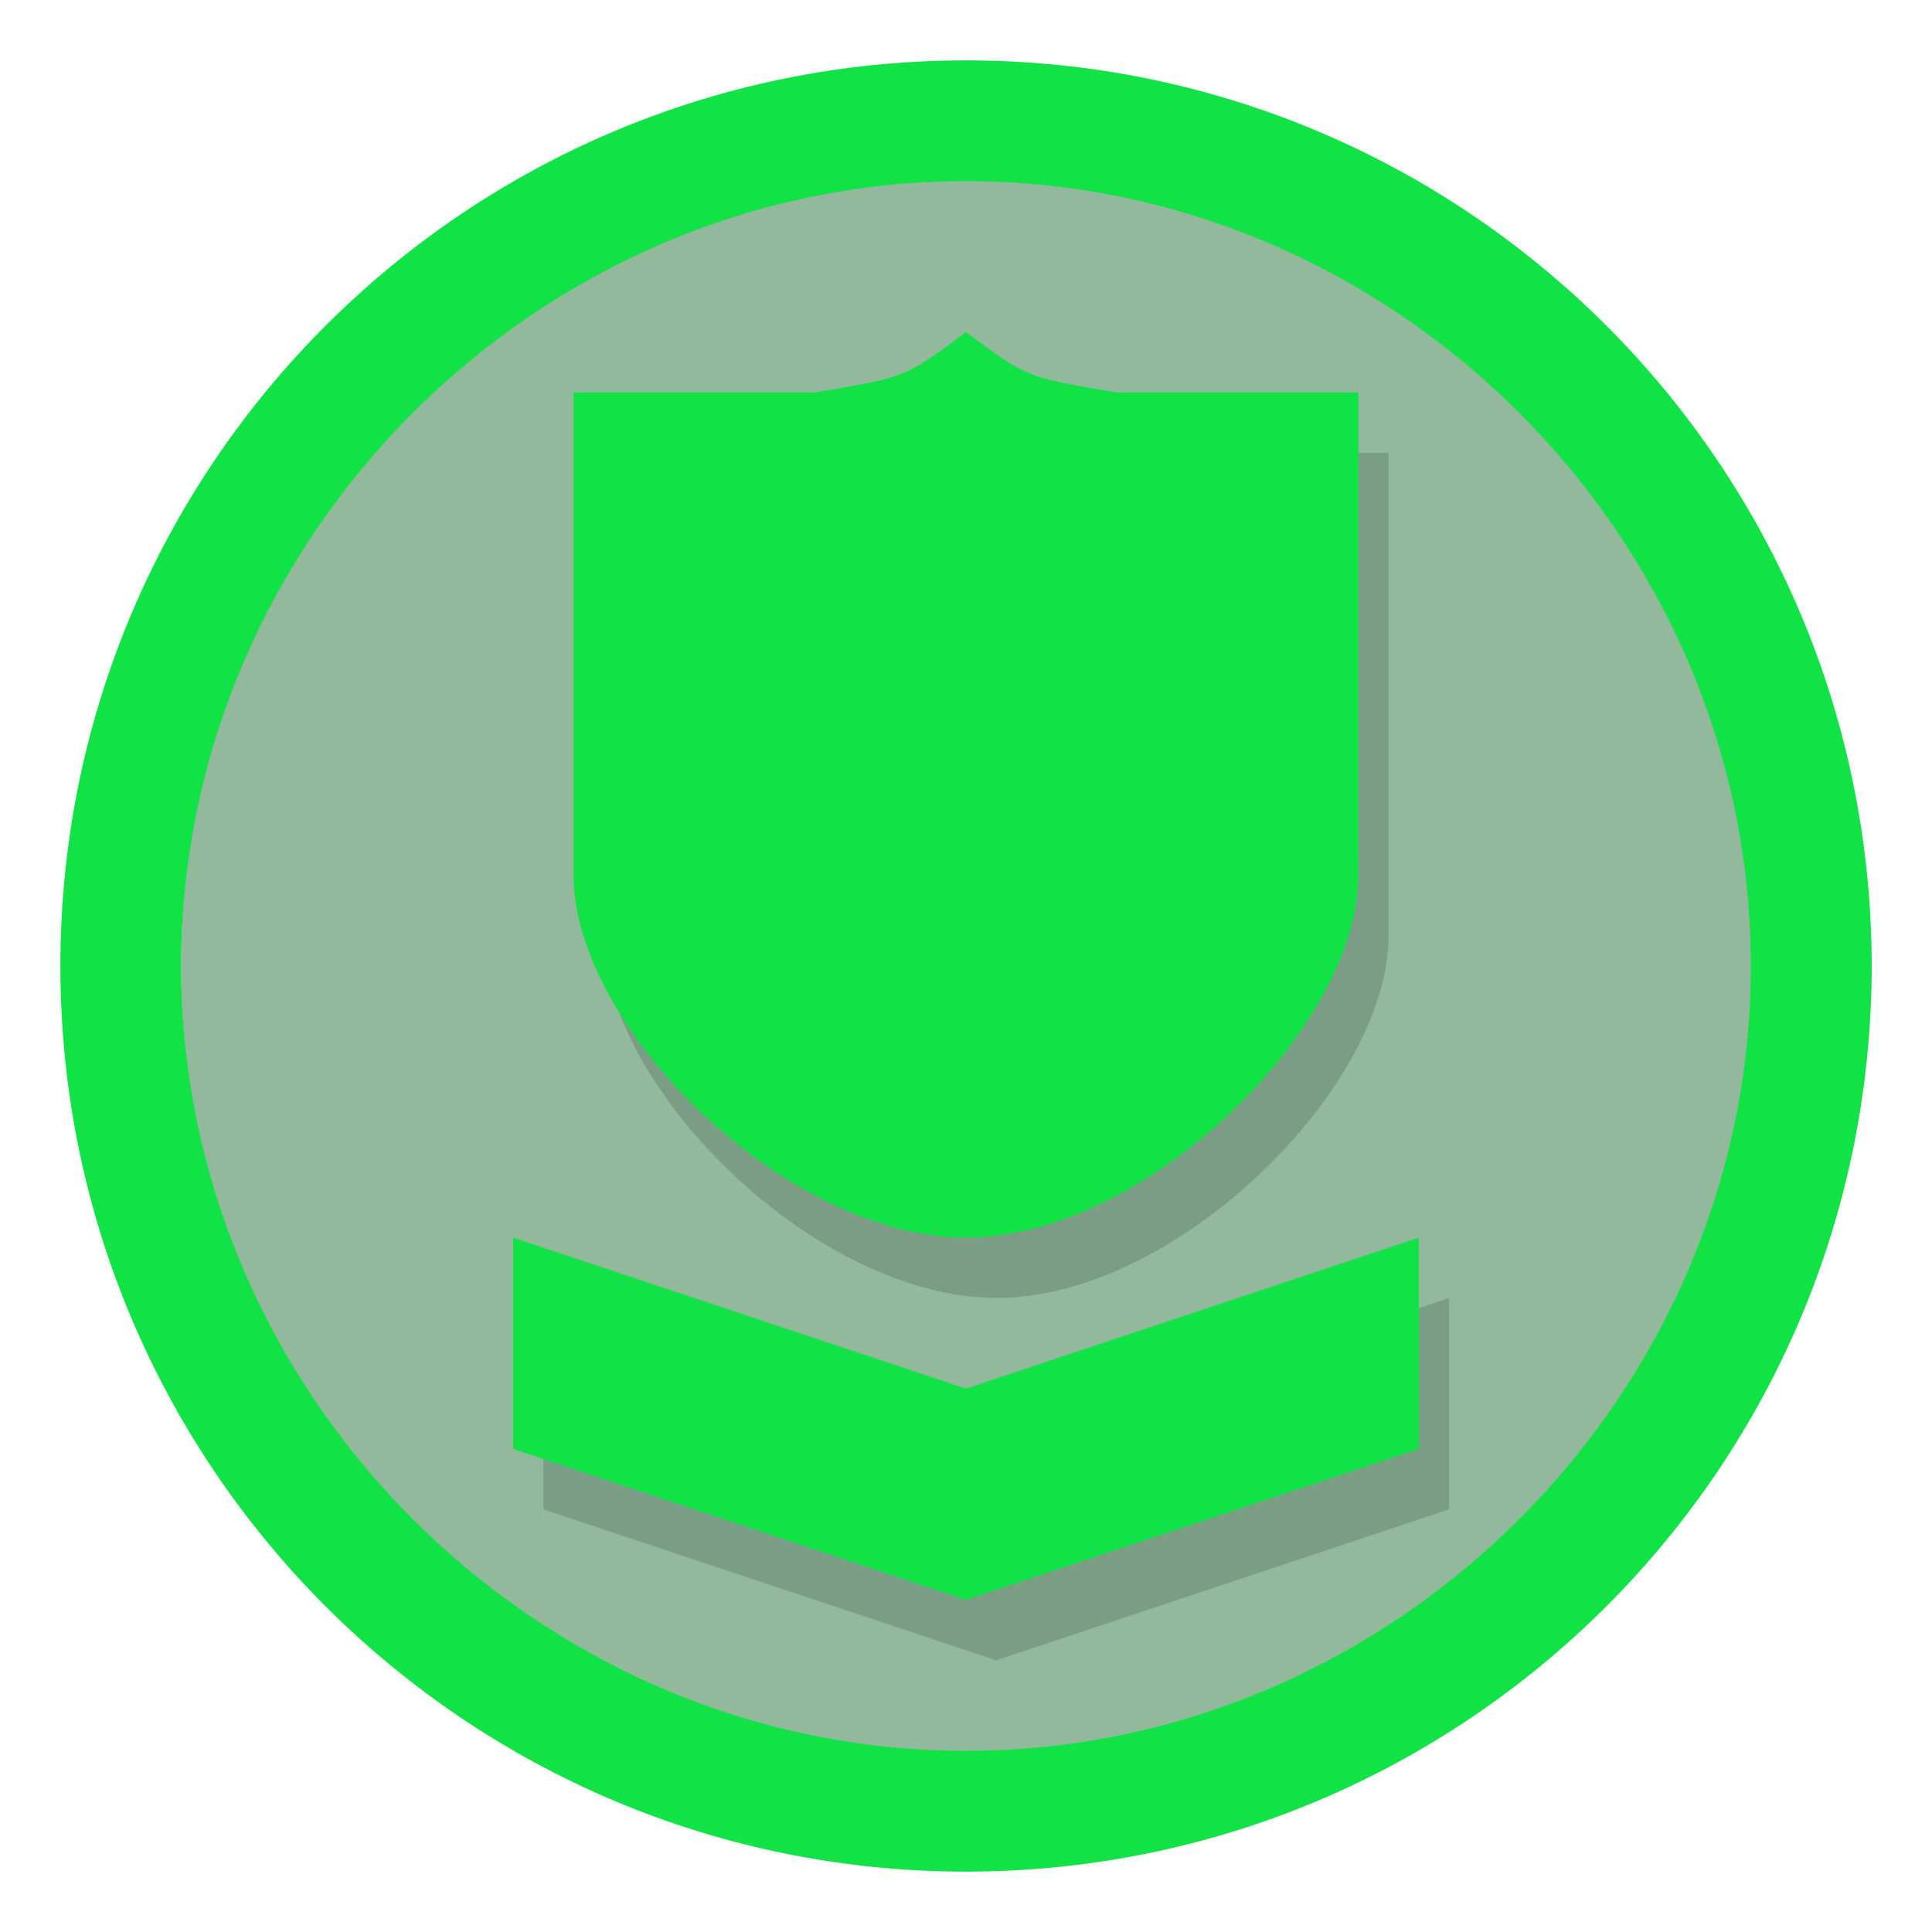 <?xml version="1.0" encoding="UTF-8" standalone="no"?>
<svg
   xmlns:dc="http://purl.org/dc/elements/1.1/"
   xmlns:cc="http://creativecommons.org/ns#"
   xmlns:rdf="http://www.w3.org/1999/02/22-rdf-syntax-ns#"
   xmlns:svg="http://www.w3.org/2000/svg"
   xmlns="http://www.w3.org/2000/svg"
   version="1.1"
   id="svg4157"
   viewBox="0 0 128 128"
   height="128"
   width="128">
  <defs
     id="defs4159">
    <filter
       id="filter4175"
       style="color-interpolation-filters:sRGB;">
      <feGaussianBlur
         id="feGaussianBlur4177"
         result="blur"
         stdDeviation="1 1" />
    </filter>
    <filter
       id="filter4179"
       style="color-interpolation-filters:sRGB;">
      <feGaussianBlur
         id="feGaussianBlur4181"
         result="blur"
         stdDeviation="1 1" />
    </filter>
  </defs>
  <g
     transform="translate(0,-924.362)"
     id="layer1">
    <ellipse
       ry="56"
       rx="56"
       cy="988.362"
       cx="64"
       id="path4591-5-0-4-5-4-2"
       style="opacity:0.25;fill:#11e346;fill-opacity:1;stroke:none" />
    <ellipse
       ry="56"
       rx="56"
       cy="988.362"
       cx="68"
       id="path4591-5-0-4-5-4-7-7"
       style="opacity:0.25;fill:#000000;fill-opacity:1;stroke:none" />
    <path
       id="path4591-5-0-4-5-4"
       d="m 64,928.362 c -33.137,0 -60,26.863 -60,60 -3.53e-5,33.137 26.863,60 60,60 33.137,0 60,-26.863 60,-60 0,-33.137 -26.863,-60 -60,-60 z m 10e-7,8 c 28.403,0 52,23.597 52,52 0,28.403 -23.597,52 -52,52 -28.403,0 -52,-23.597 -52,-52 -10e-7,-28.403 23.597,-52 52,-52 z"
       style="opacity:1;fill:#11e346;fill-opacity:1;stroke:none" />
    <path
       id="path3351-9"
       d="m 66,1020.362 -30,-10 0,14 30,10 30,-10 0,-14 z"
       style="opacity:0.15;fill:#000000;fill-opacity:1;fill-rule:evenodd;stroke:none;stroke-width:1px;stroke-linecap:butt;stroke-linejoin:miter;stroke-opacity:1" />
    <path
       id="path3351"
       d="m 64,1016.362 -30,-10 0,14 30,10 30,-10 0,-14 z"
       style="fill:#11e346;fill-opacity:1;fill-rule:evenodd;stroke:none;stroke-width:1px;stroke-linecap:butt;stroke-linejoin:miter;stroke-opacity:1" />
    <path
       id="rect2996-0-1-8"
       d="m 66,950.362 c -4,3 -4,3 -10,4 l -16,0 0,32 c 0,10 14,24 26.035,23.993 C 78,1010.348 92,996.362 92,986.362 l 0,-32 -16,0 c -6,-1 -6,-1 -10,-4 z"
       style="opacity:0.15;fill:#000000;fill-opacity:1;stroke:none" />
    <path
       id="rect2996-0-1"
       d="m 64,946.362 c -4,3 -4,3 -10,4 l -16,0 0,32 c 0,10 14,24 26.035,23.993 C 76,1006.348 90,992.362 90,982.362 l 0,-32 -16,0 c -6,-1 -6,-1 -10,-4 z"
       style="fill:#11e346;fill-opacity:1;stroke:none" />
  </g>
</svg>
